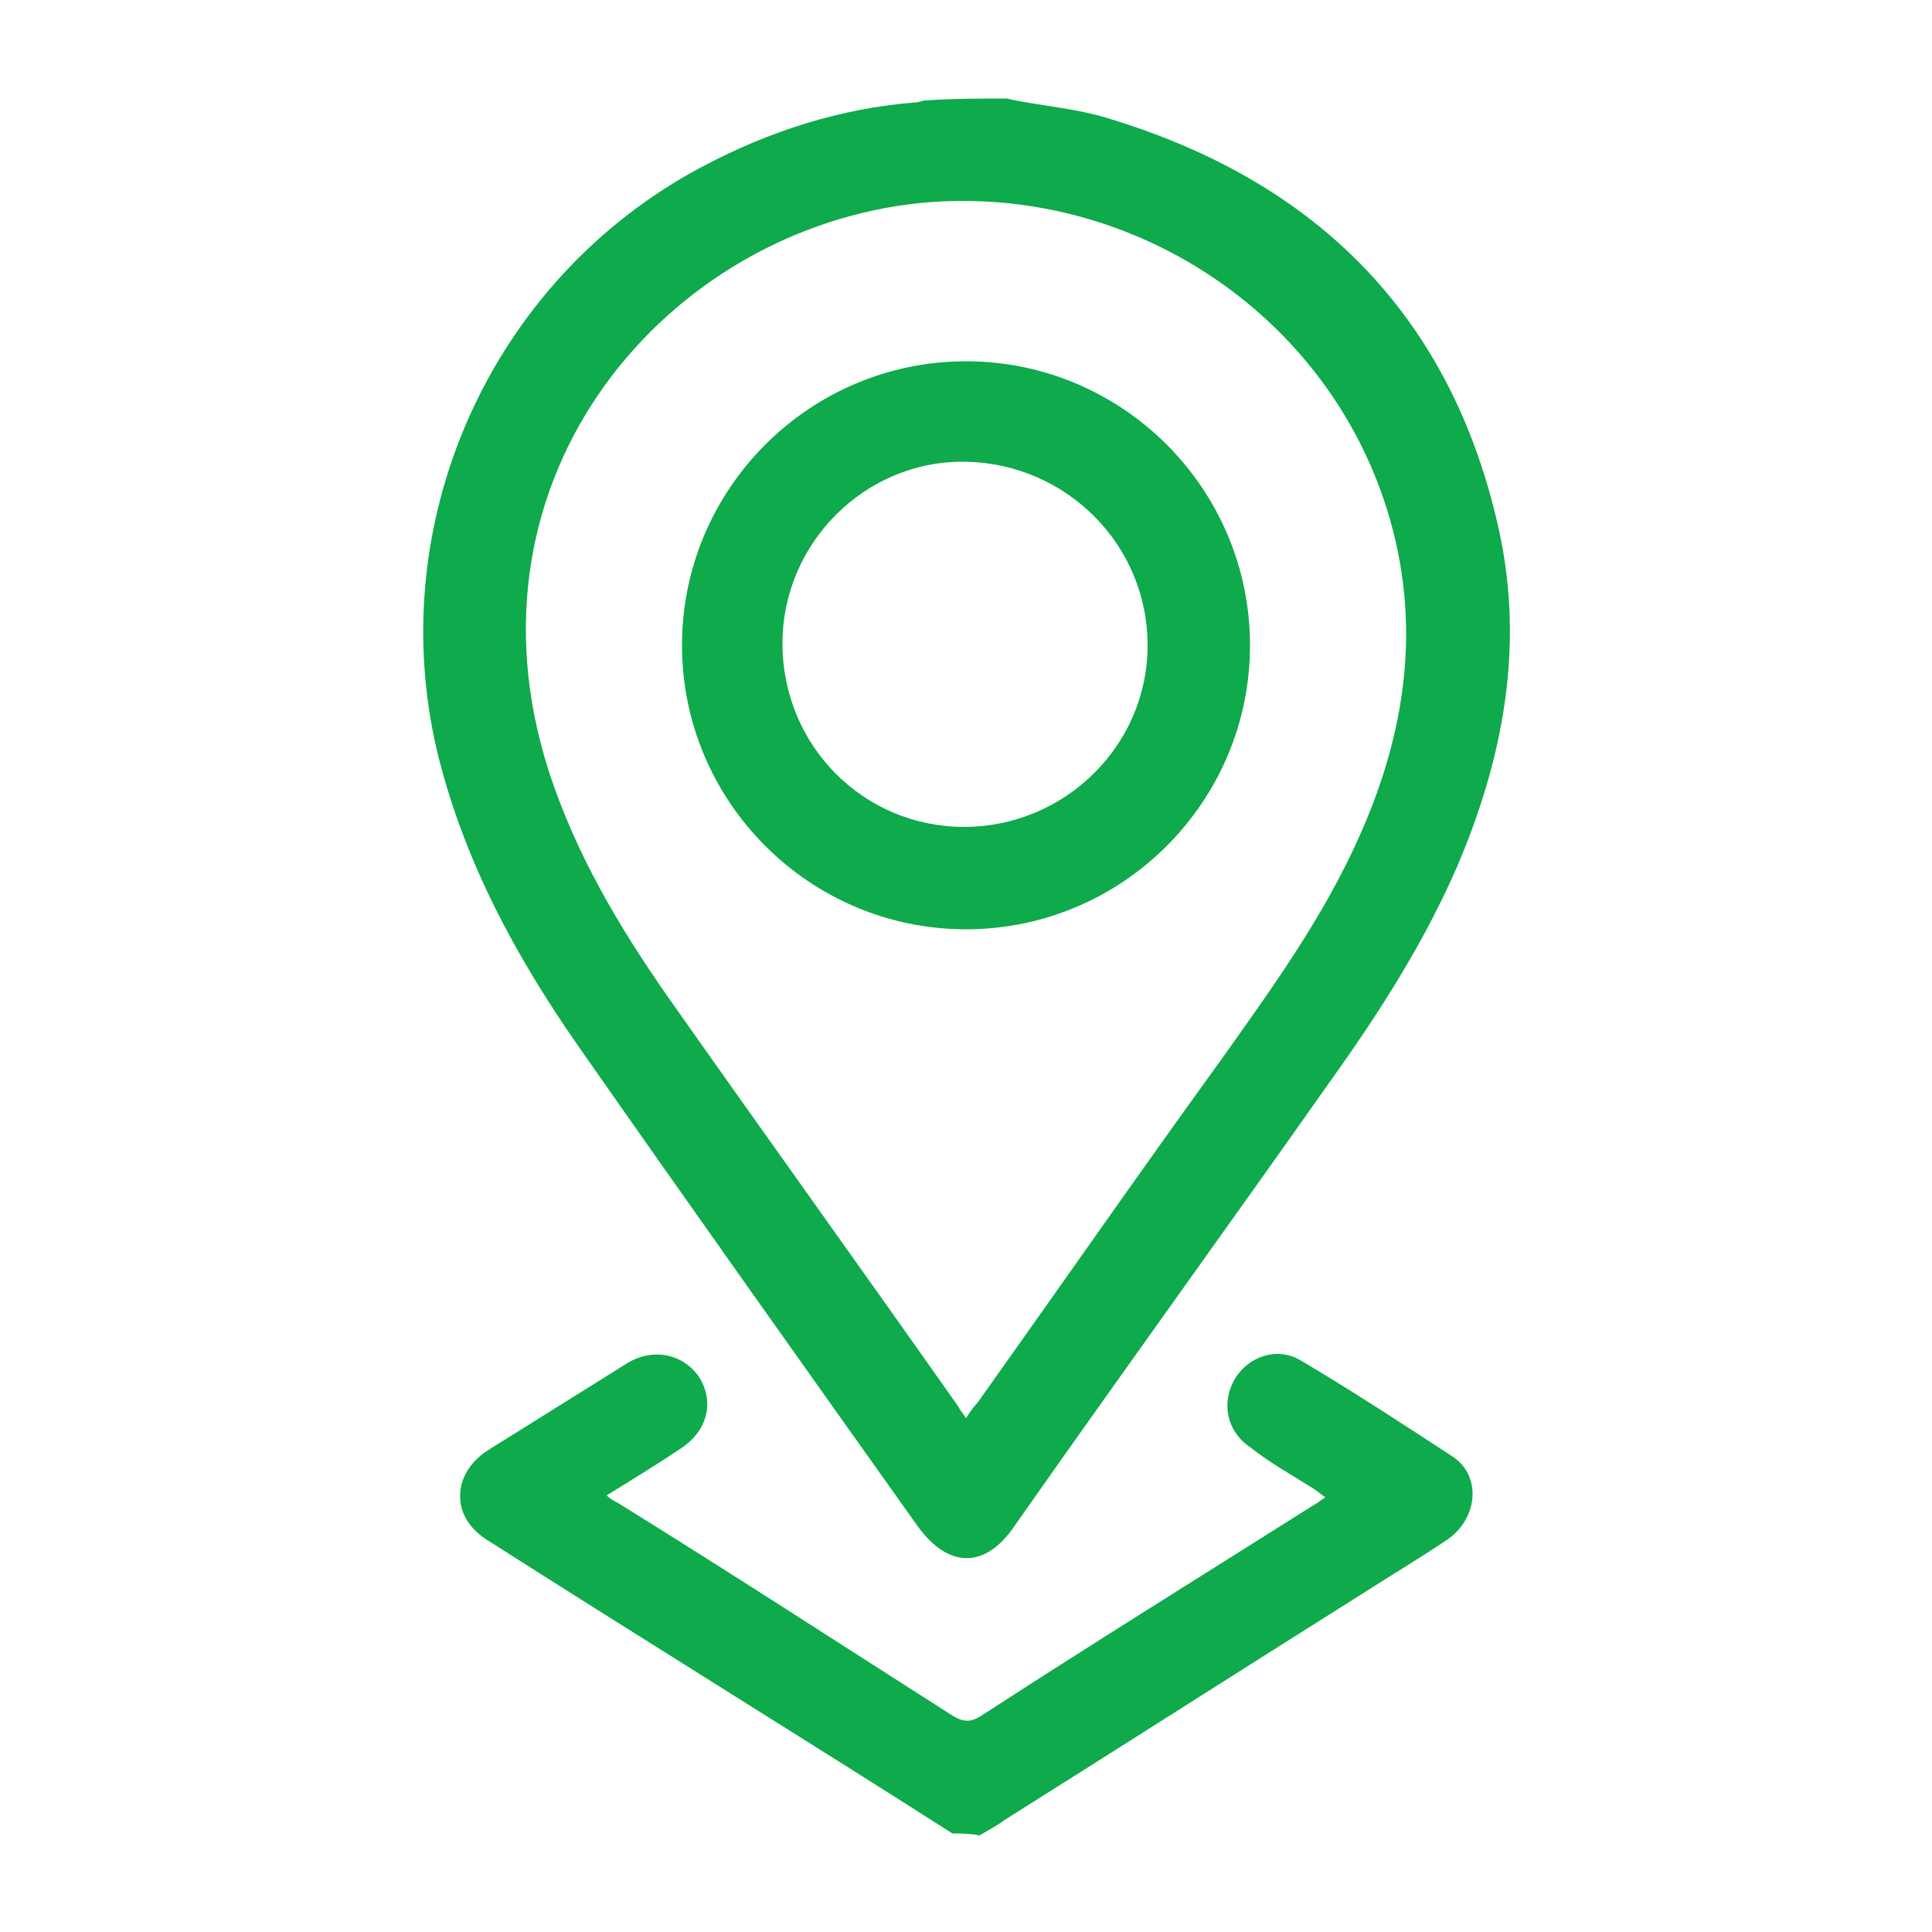 <svg width="24" height="24" viewBox="0 0 24 24" fill="none" xmlns="http://www.w3.org/2000/svg">
<path d="M12.504 1.224C12.936 1.32 13.392 1.344 13.824 1.488C16.392 2.28 18.048 3.96 18.624 6.6C18.936 8.04 18.672 9.432 18.096 10.776C17.688 11.712 17.136 12.576 16.536 13.416C15.216 15.288 13.896 17.112 12.6 18.96C12.24 19.488 11.784 19.488 11.4 18.96C9.984 16.968 8.568 14.976 7.176 12.984C6.408 11.88 5.784 10.728 5.448 9.408C4.728 6.504 6.096 3.456 8.736 2.064C9.552 1.632 10.44 1.344 11.376 1.272C11.424 1.272 11.448 1.248 11.496 1.248C11.832 1.224 12.168 1.224 12.504 1.224ZM12 17.616C12.048 17.544 12.096 17.472 12.144 17.424C13.152 16.008 14.136 14.592 15.144 13.2C15.792 12.288 16.44 11.4 16.896 10.368C17.472 9.072 17.664 7.728 17.232 6.336C16.464 3.864 14.016 2.28 11.448 2.52C8.304 2.832 5.64 5.904 6.816 9.576C7.152 10.608 7.68 11.496 8.28 12.36C9.48 14.064 10.704 15.768 11.904 17.472C11.928 17.52 11.952 17.544 12 17.616Z" fill="#0EAA4B"/>
<path d="M11.832 22.776C9.912 21.552 7.968 20.352 6.048 19.128C5.592 18.84 5.616 18.312 6.048 18.024C6.624 17.664 7.2 17.304 7.776 16.944C8.112 16.728 8.496 16.824 8.688 17.112C8.88 17.424 8.784 17.784 8.448 18C8.16 18.192 7.848 18.384 7.536 18.576C7.584 18.624 7.632 18.648 7.68 18.672C9.072 19.536 10.44 20.424 11.832 21.312C11.952 21.384 12.048 21.408 12.192 21.312C13.56 20.424 14.952 19.56 16.32 18.696C16.368 18.672 16.392 18.648 16.464 18.6C16.392 18.552 16.344 18.504 16.296 18.48C16.032 18.312 15.768 18.168 15.528 17.976C15.24 17.784 15.168 17.424 15.336 17.136C15.504 16.848 15.864 16.728 16.152 16.896C16.8 17.28 17.424 17.688 18.048 18.096C18.408 18.336 18.36 18.864 17.976 19.128C17.616 19.368 17.256 19.584 16.92 19.8C15.432 20.736 13.968 21.672 12.48 22.608C12.384 22.68 12.288 22.728 12.168 22.8C12.048 22.776 11.928 22.776 11.832 22.776Z" fill="#0EAA4B"/>
<path d="M12 4.488C13.944 4.488 15.528 6.072 15.528 8.016C15.528 9.96 13.944 11.544 12 11.544C10.056 11.544 8.472 9.96 8.472 8.016C8.472 6.072 10.056 4.488 12 4.488ZM11.976 10.272C13.224 10.272 14.256 9.264 14.256 8.016C14.256 6.768 13.248 5.76 12 5.736C10.752 5.712 9.72 6.744 9.72 7.992C9.72 9.264 10.728 10.272 11.976 10.272Z" fill="#0EAA4B"/>
</svg>
